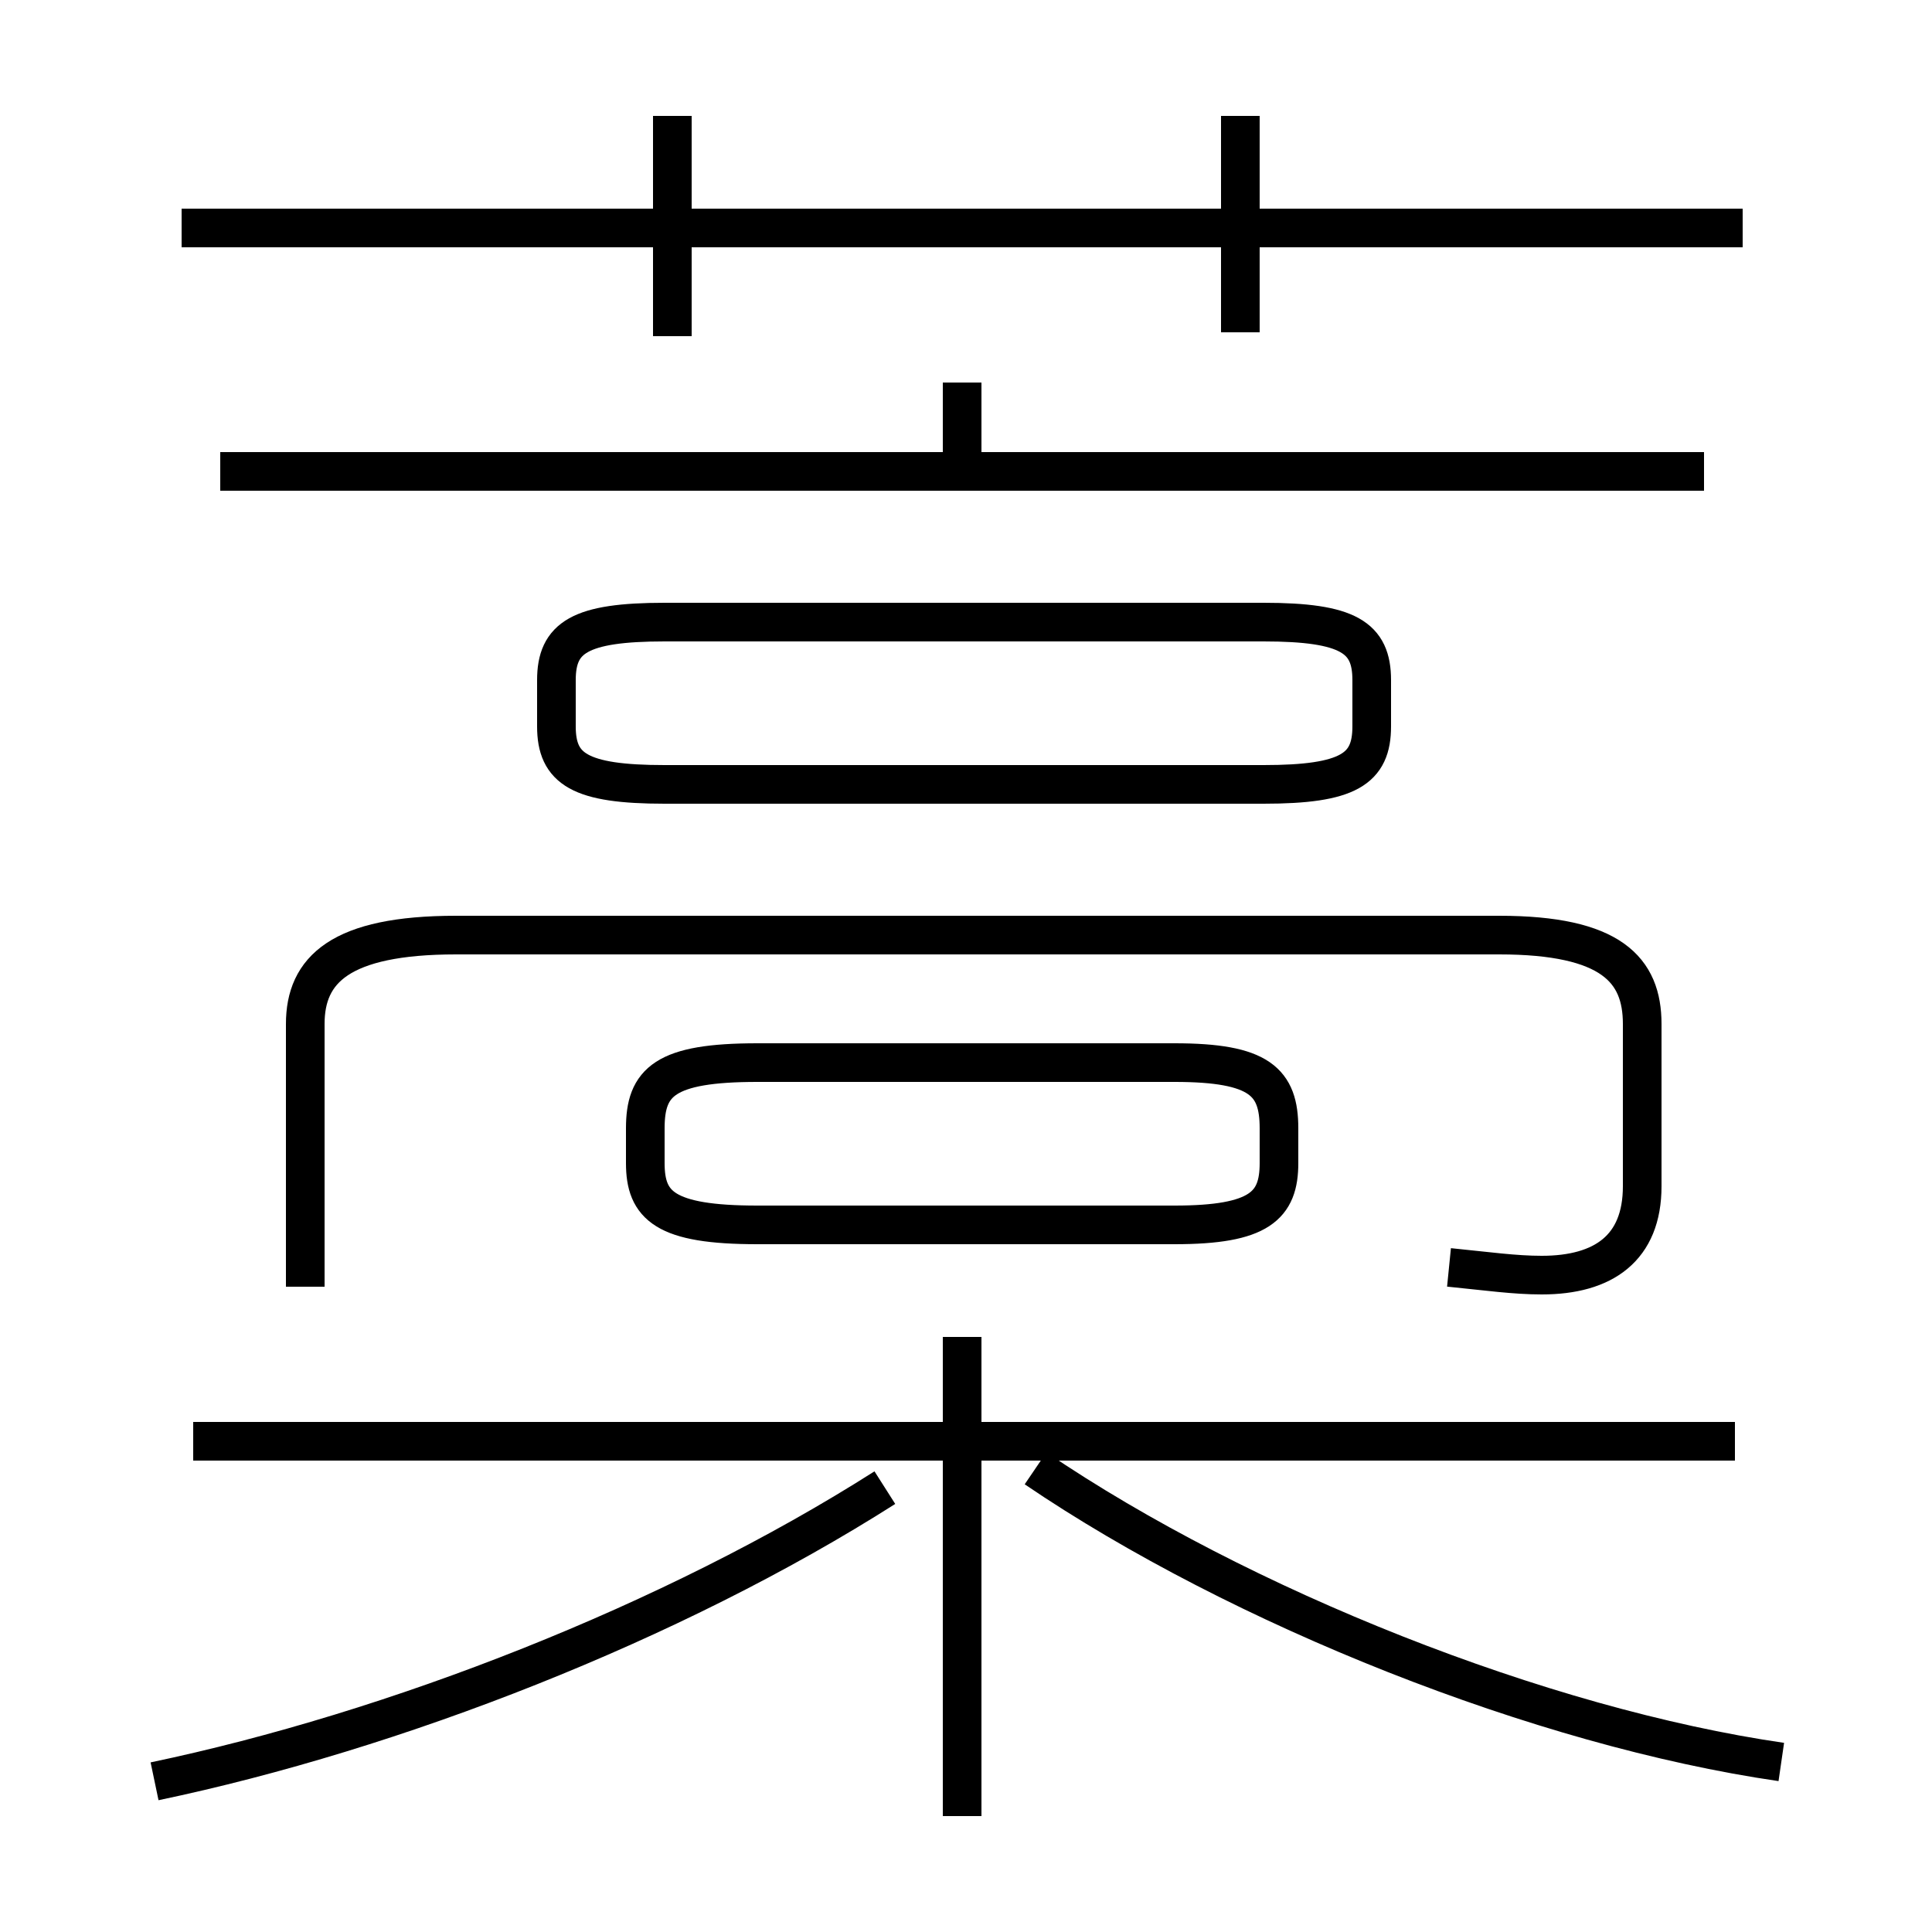 <?xml version='1.0' encoding='utf8'?>
<svg viewBox="0.0 -6.0 50.0 50.0" version="1.1" xmlns="http://www.w3.org/2000/svg">
<rect x="0.0" y="-6.0" width="50.0" height="50.0" fill="#808080" stroke="none"/>
<rect x="-1000" y="-1000" width="2000" height="2000" stroke="white" fill="white"/>
<g style="fill:white;stroke:#000000;  stroke-width:1">
<path d="M 37.5 -11.2 C 38.5 -11.1 39.2 -11.0 39.9 -11.0 C 41.5 -11.0 42.5 -11.7 42.5 -13.3 L 42.5 -17.5 C 42.5 -18.9 41.7 -19.8 38.8 -19.8 L 11.8 -19.8 C 8.8 -19.8 7.9 -18.9 7.9 -17.5 L 7.9 -10.7 M 4.0 2.1 C 10.2 0.8 17.4 -2.0 22.9 -5.5 M 24.9 3.0 L 24.9 -9.4 M 44.9 -6.7 L 5.0 -6.7 M 46.1 1.6 C 39.9 0.7 32.1 -2.4 26.8 -6.0 M 30.4 -16.5 L 19.6 -16.5 C 17.2 -16.5 16.7 -16.0 16.7 -14.8 L 16.7 -13.9 C 16.7 -12.8 17.2 -12.3 19.6 -12.3 L 30.4 -12.3 C 32.6 -12.3 33.1 -12.8 33.1 -13.9 L 33.1 -14.8 C 33.1 -16.0 32.6 -16.5 30.4 -16.5 Z M 17.2 -23.7 L 32.7 -23.7 C 34.9 -23.7 35.5 -24.1 35.5 -25.2 L 35.5 -26.4 C 35.5 -27.5 34.9 -27.9 32.7 -27.9 L 17.2 -27.9 C 15.0 -27.9 14.4 -27.5 14.4 -26.4 L 14.4 -25.2 C 14.4 -24.1 15.0 -23.7 17.2 -23.7 Z M 17.4 -35.3 L 17.4 -41.0 M 44.1 -31.8 L 5.7 -31.8 M 24.9 -31.6 L 24.9 -34.1 M 45.1 -38.1 L 4.7 -38.1 M 32.1 -35.4 L 32.1 -41.0" transform="translate(0.0, 38.0)" />
</g>
</svg>